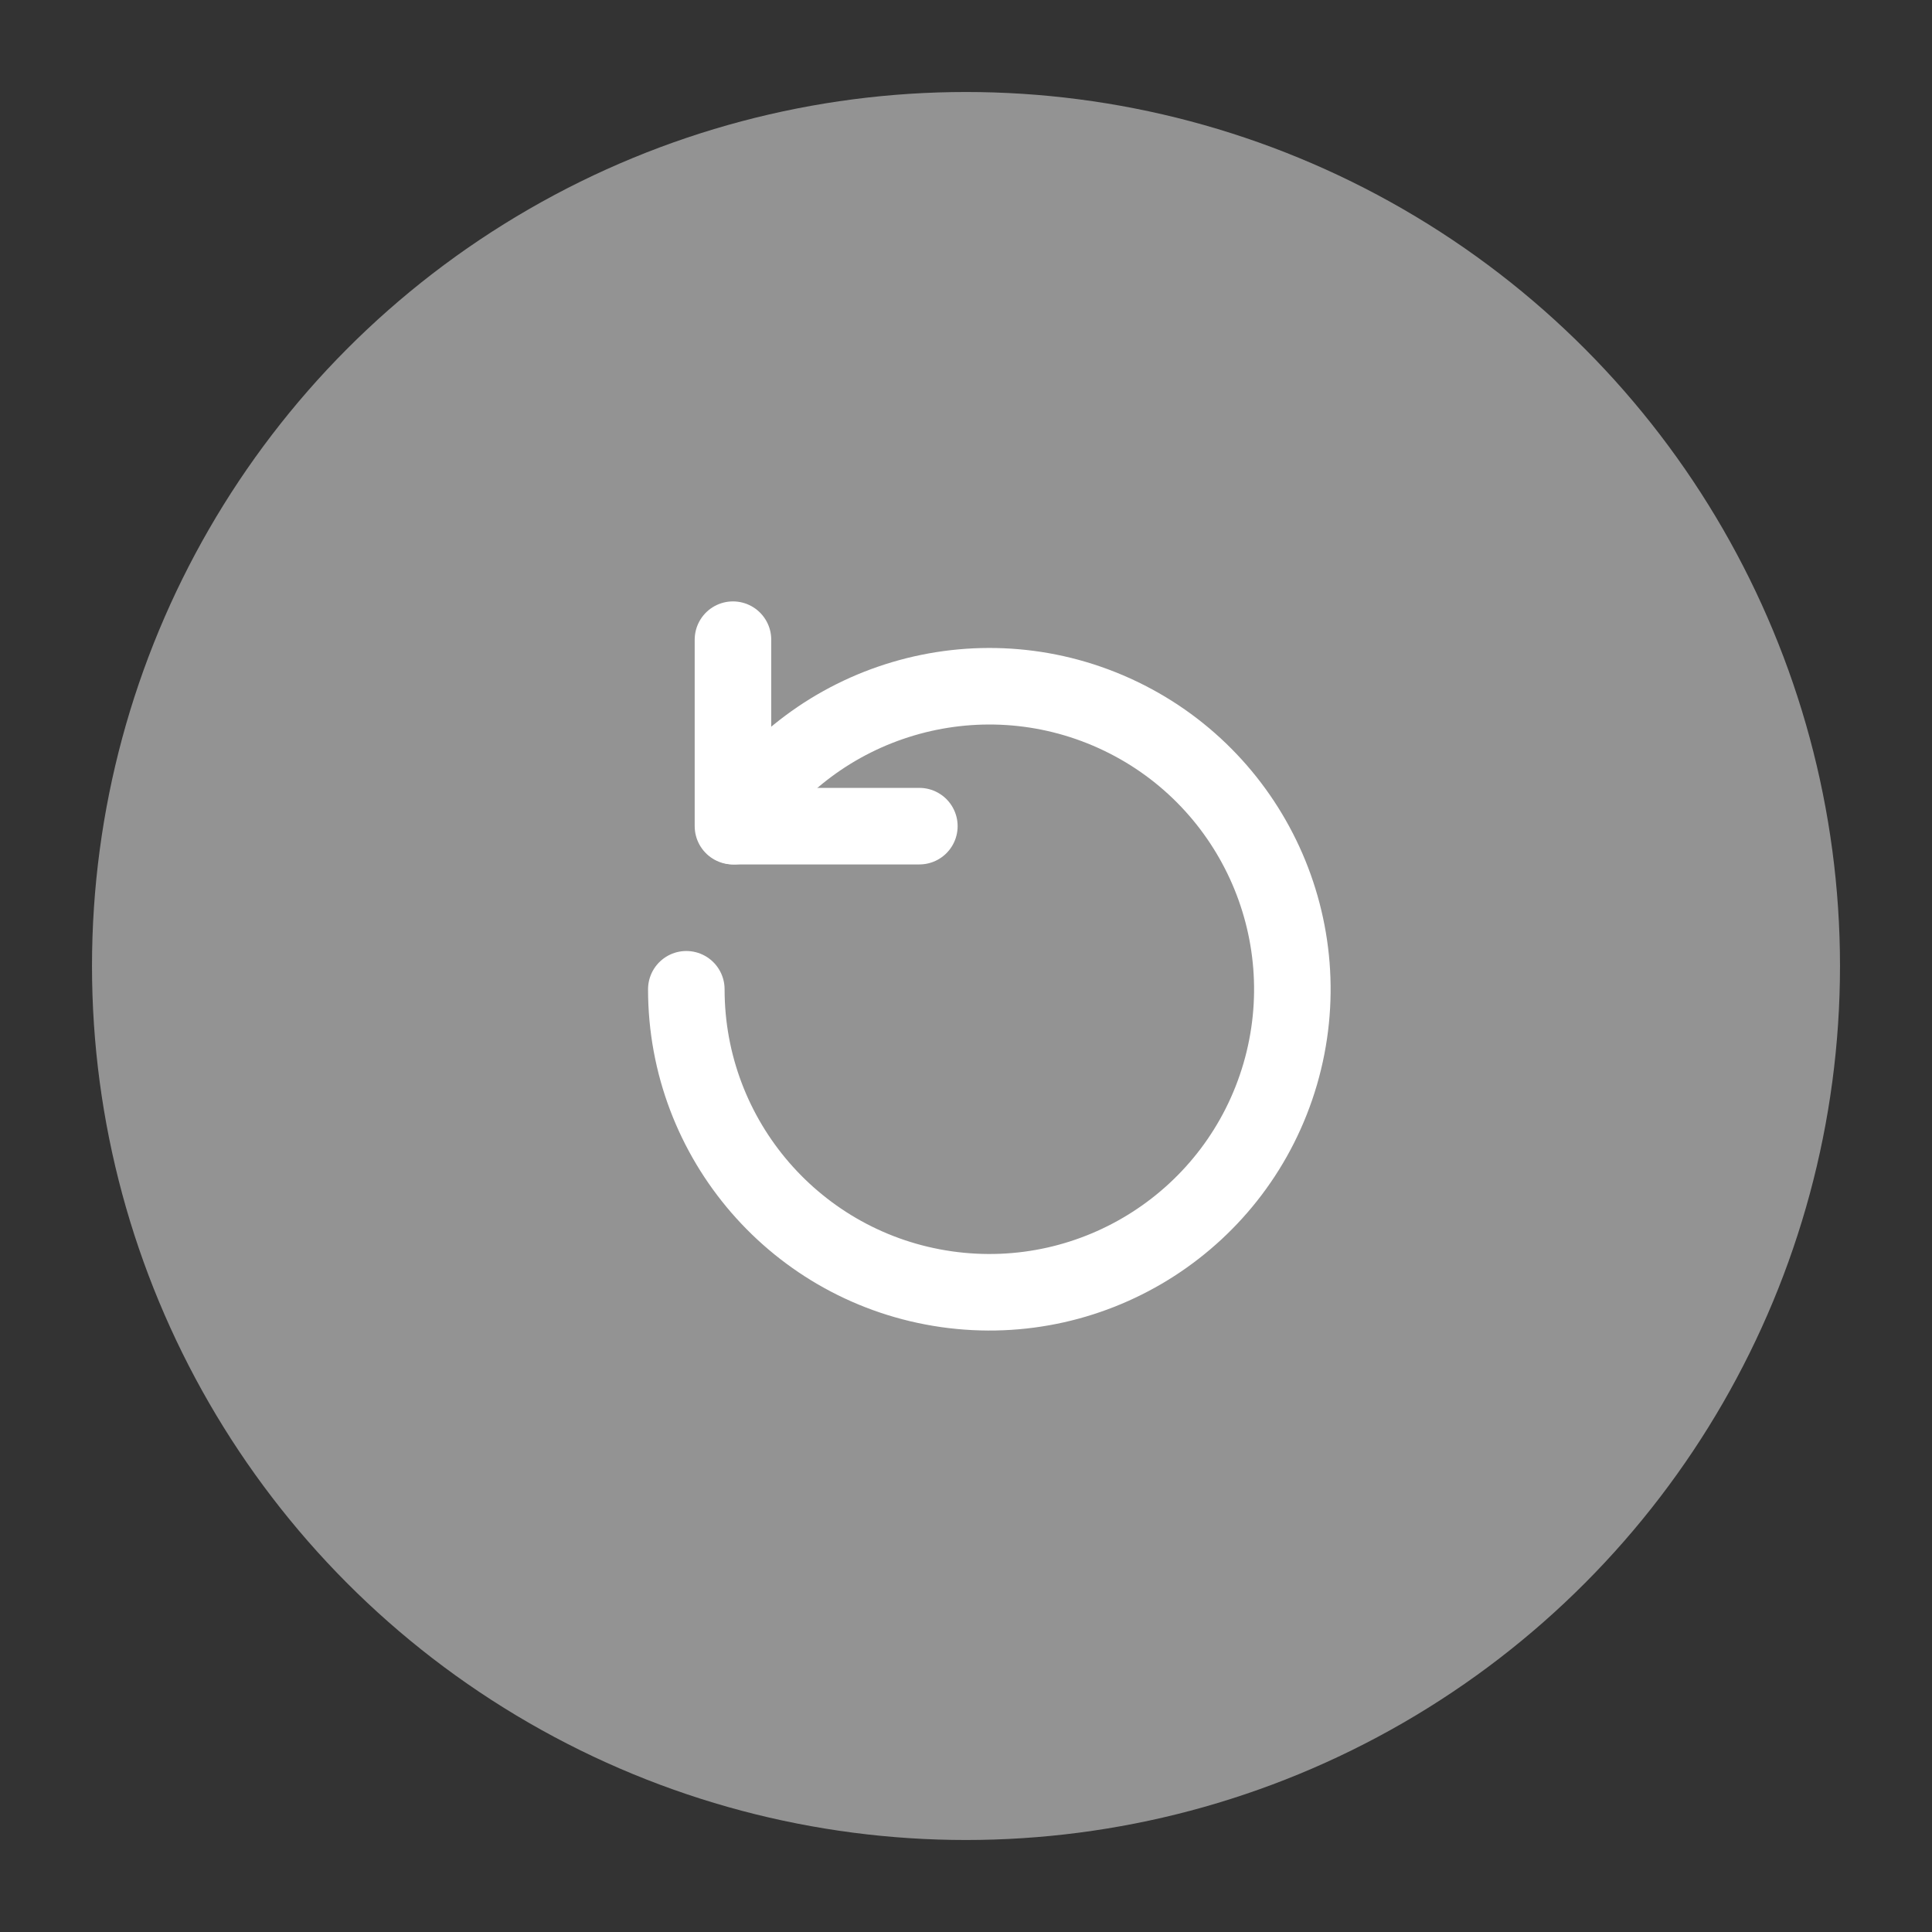 <?xml version="1.0" encoding="UTF-8"?>
<svg width="21px" height="21px" viewBox="0 0 21 21" version="1.1" xmlns="http://www.w3.org/2000/svg" xmlns:xlink="http://www.w3.org/1999/xlink">
    <rect x="0" y="0" width="21" height="21" fill="#333333" stroke="none"/>
    <!-- Generator: Sketch 52.6 (67491) - http://www.bohemiancoding.com/sketch -->
    <title>Artboard</title>
    <desc>Created with Sketch.</desc>
    <g id="Artboard" stroke="none" stroke-width="1" fill="none" fill-rule="evenodd">
        <g id="play-copy" transform="translate(10.5, 10.5) scale(-1, 1) translate(-10.5, -10.5) translate(1, 1)">
            <circle id="Oval" fill="#939393" cx="9.5" cy="9.5" r="9.5"></circle>
            <g id="refresh-01" transform="translate(5.7, 5.7)" stroke="#FFFFFF" stroke-linecap="round" stroke-linejoin="round" stroke-width="0.832">
                <path d="M6.84,4.053 C6.84,5.692 5.635,7.081 4.013,7.313 C2.39,7.545 0.845,6.549 0.385,4.976 C-0.074,3.403 0.693,1.732 2.185,1.054 C3.677,0.377 5.44,0.899 6.322,2.28" id="Path"></path>
                <polyline id="Path" points="6.333 0.253 6.333 2.28 4.307 2.28"></polyline>
            </g>
        </g>
    </g>
</svg>